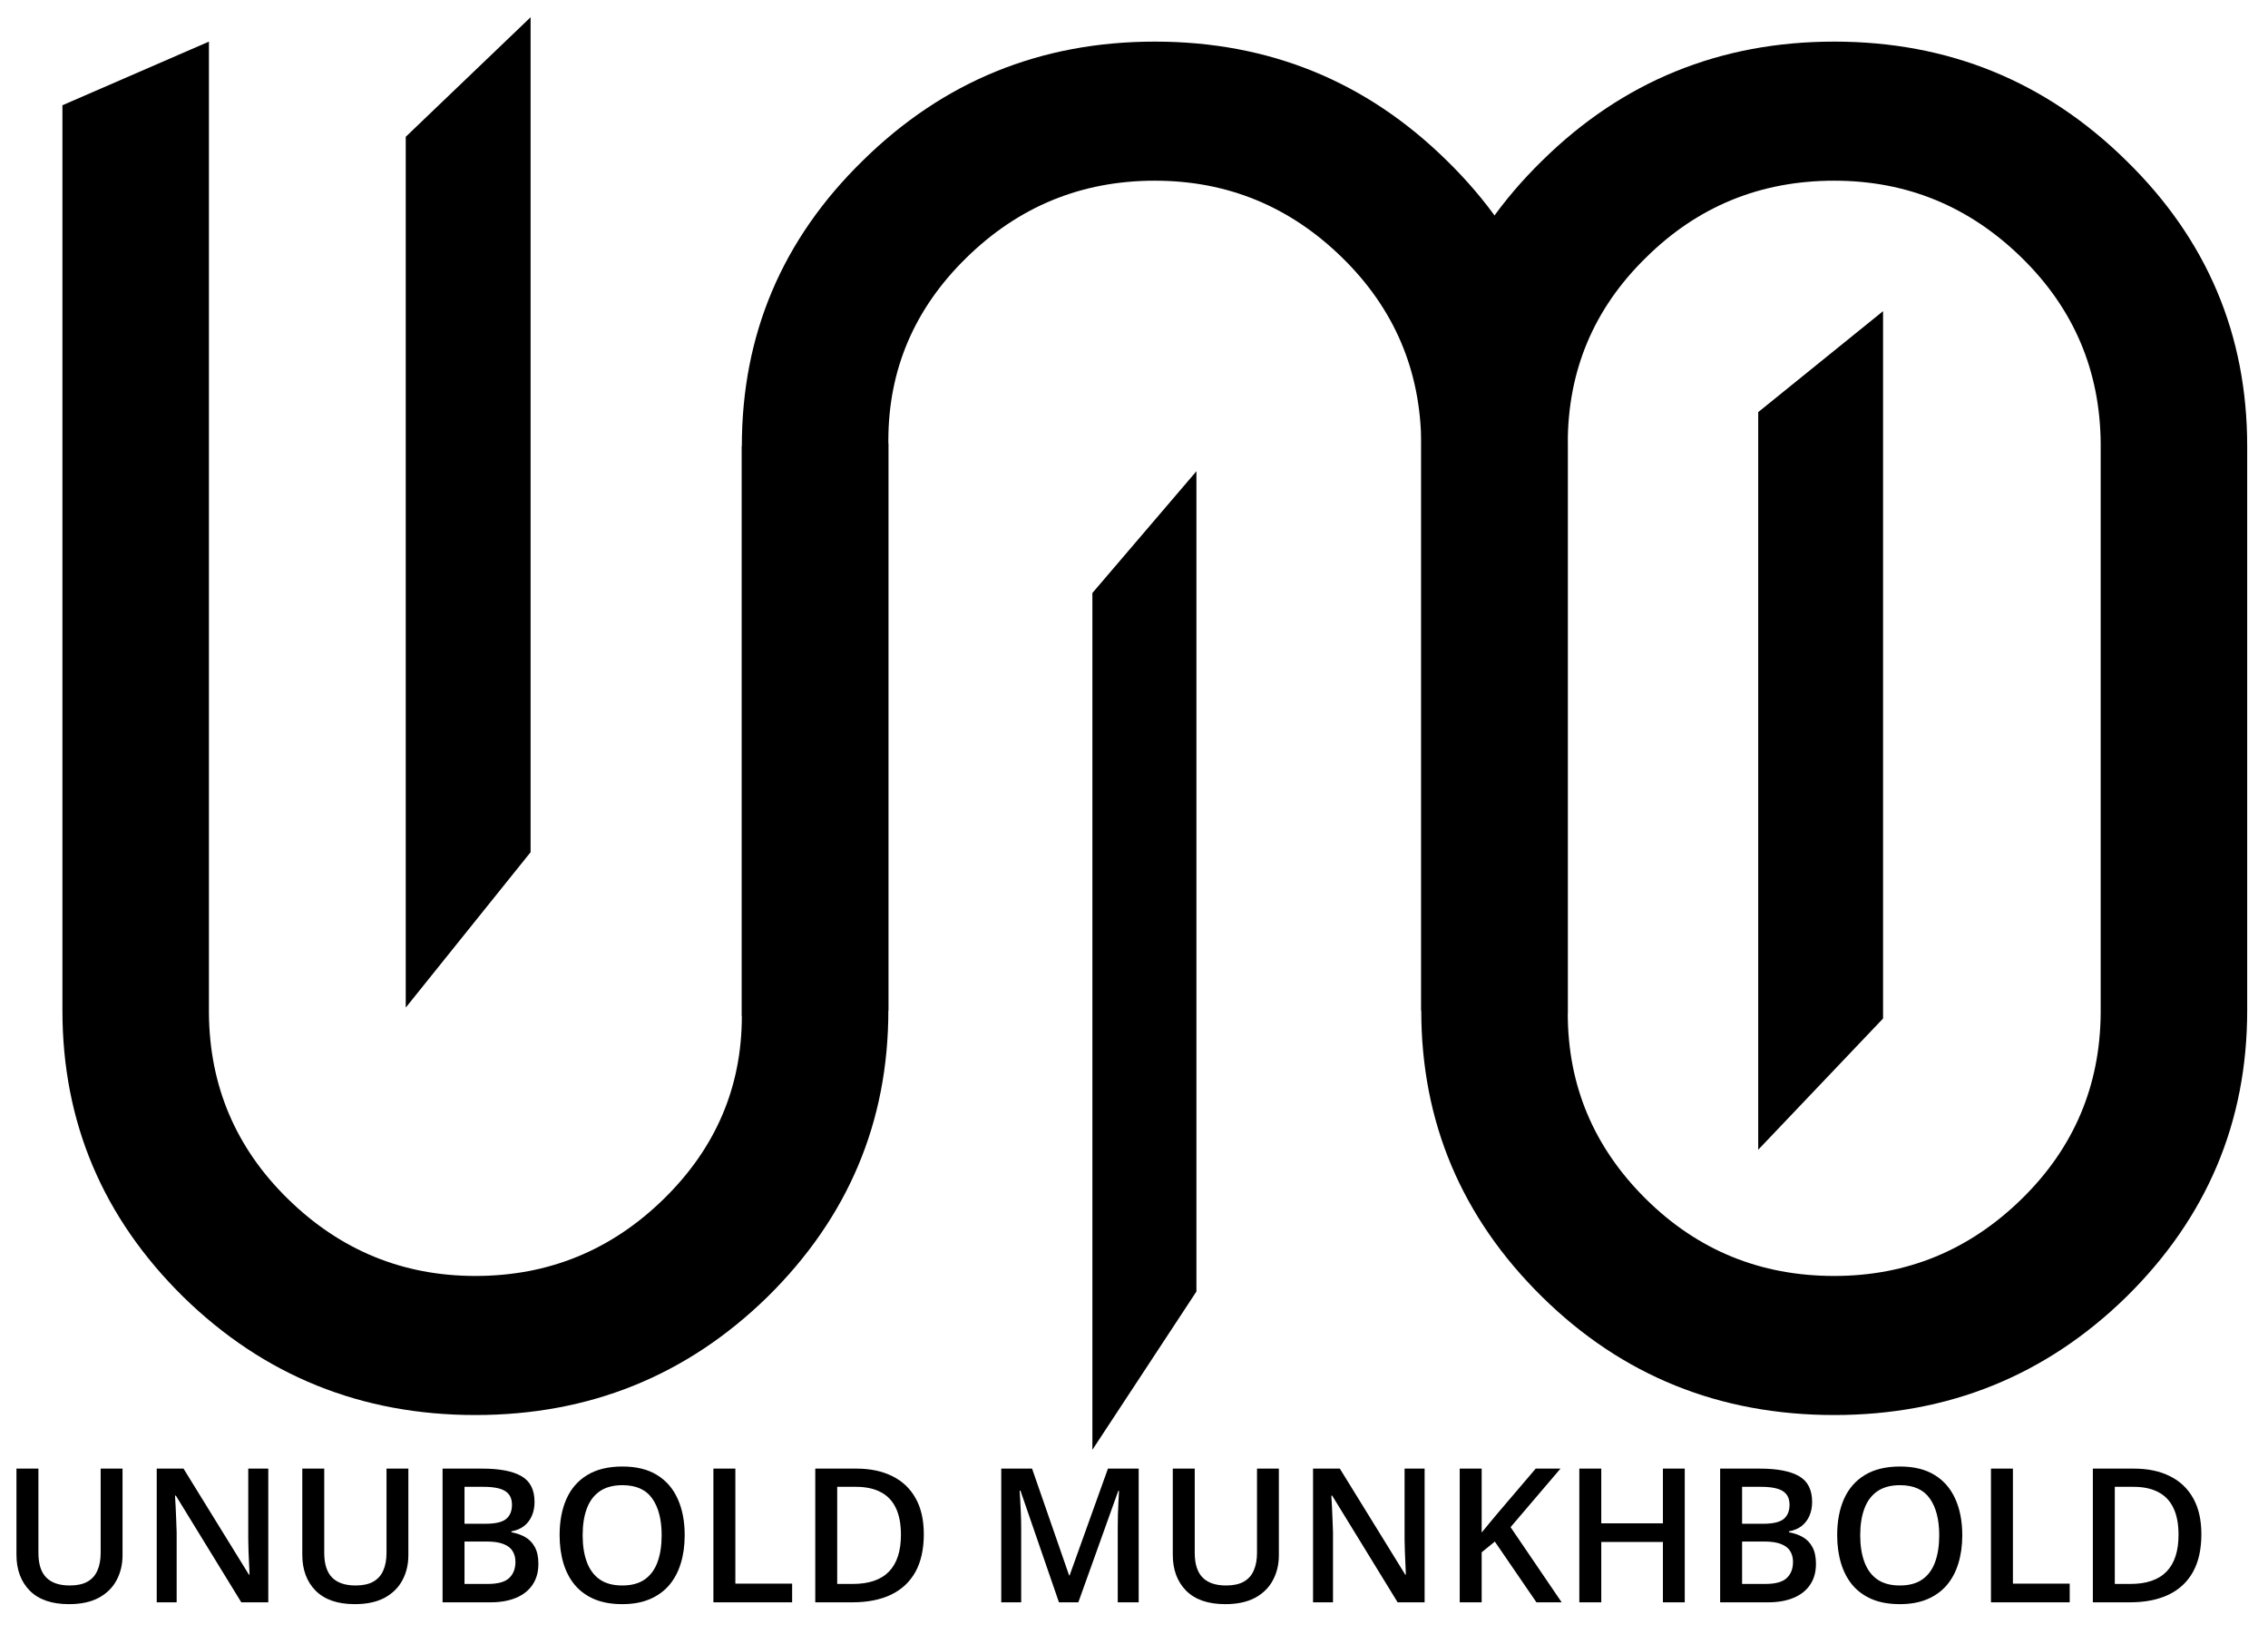 <svg width="109" height="79" viewBox="0 0 109 79" fill="none" xmlns="http://www.w3.org/2000/svg">
<path d="M3 48.562V5.058L10.041 2V48.694C10.07 52.188 11.332 55.158 13.826 57.604C16.349 60.079 19.356 61.317 22.847 61.317C26.368 61.317 29.389 60.079 31.912 57.604C34.406 55.158 35.653 52.232 35.653 48.825C35.653 48.766 35.653 48.723 35.653 48.694V21.438L42.694 21.306V48.562C42.694 53.921 40.758 58.507 36.885 62.322C33.013 66.107 28.333 68 22.847 68C17.361 68 12.681 66.107 8.809 62.322C4.936 58.507 3 53.921 3 48.562Z" fill="black"/>
<path d="M35.653 48.825V21.438C35.653 16.079 37.589 11.508 41.462 7.722C45.334 3.907 50.014 2 55.5 2C60.986 2 65.665 3.907 69.538 7.722C73.411 11.508 75.347 16.079 75.347 21.438V48.694L68.306 48.562V21.306C68.277 17.812 67.015 14.842 64.521 12.396C61.998 9.921 58.991 8.683 55.5 8.683C51.98 8.683 48.958 9.921 46.435 12.396C43.941 14.842 42.694 17.768 42.694 21.175C42.694 21.234 42.694 21.277 42.694 21.306V48.562L35.653 48.825Z" fill="black"/>
<path d="M108 21.438C108 21.438 108 30.479 108 48.562C108 53.921 106.064 58.507 102.191 62.322C98.319 66.107 93.639 68 88.153 68C82.638 68 77.958 66.107 74.115 62.322C70.242 58.507 68.306 53.921 68.306 48.562V21.438C68.306 16.079 70.242 11.508 74.115 7.722C77.987 3.907 82.667 2 88.153 2C93.639 2 98.319 3.907 102.191 7.722C106.064 11.508 108 16.079 108 21.438ZM75.347 21.306V48.694C75.347 52.159 76.594 55.129 79.088 57.604C81.581 60.079 84.603 61.317 88.153 61.317C91.644 61.317 94.651 60.079 97.174 57.604C99.668 55.158 100.93 52.188 100.959 48.694V21.306C100.93 17.812 99.668 14.842 97.174 12.396C94.651 9.921 91.644 8.683 88.153 8.683C84.603 8.683 81.581 9.921 79.088 12.396C76.594 14.842 75.347 17.812 75.347 21.306Z" fill="black"/>
<path d="M57 24L53 28.681V68L57 61.915V24Z" fill="black" stroke="black"/>
<path d="M25 2L20 6.787V47L25 40.777V2Z" fill="black" stroke="black"/>
<path d="M90 16L85 20.043V54L90 48.745V16Z" fill="black" stroke="black"/>
<path d="M5.889 70.575V74.732C5.889 75.181 5.793 75.582 5.603 75.936C5.416 76.291 5.131 76.572 4.75 76.78C4.37 76.985 3.891 77.088 3.313 77.088C2.49 77.088 1.863 76.873 1.433 76.442C1.005 76.008 0.791 75.433 0.791 74.715V70.575H1.846V74.623C1.846 75.159 1.972 75.554 2.224 75.809C2.476 76.064 2.852 76.191 3.353 76.191C3.699 76.191 3.98 76.131 4.197 76.011C4.417 75.888 4.578 75.71 4.68 75.475C4.786 75.238 4.838 74.952 4.838 74.618V70.575H5.889ZM12.894 77H11.597L8.451 71.872H8.411C8.423 72.044 8.433 72.228 8.442 72.421C8.454 72.614 8.462 72.814 8.468 73.019C8.477 73.224 8.484 73.432 8.49 73.643V77H7.532V70.575H8.82L11.962 75.668H11.993C11.987 75.519 11.979 75.348 11.971 75.154C11.962 74.961 11.953 74.762 11.944 74.557C11.938 74.349 11.934 74.148 11.931 73.955V70.575H12.894V77ZM19.626 70.575V74.732C19.626 75.181 19.531 75.582 19.34 75.936C19.153 76.291 18.869 76.572 18.488 76.78C18.107 76.985 17.628 77.088 17.051 77.088C16.227 77.088 15.601 76.873 15.17 76.442C14.742 76.008 14.528 75.433 14.528 74.715V70.575H15.583V74.623C15.583 75.159 15.709 75.554 15.961 75.809C16.213 76.064 16.589 76.191 17.09 76.191C17.436 76.191 17.717 76.131 17.934 76.011C18.154 75.888 18.315 75.71 18.418 75.475C18.523 75.238 18.576 74.952 18.576 74.618V70.575H19.626ZM21.27 70.575H23.181C24.01 70.575 24.636 70.695 25.058 70.936C25.48 71.176 25.69 71.59 25.69 72.179C25.69 72.425 25.646 72.648 25.559 72.847C25.474 73.043 25.349 73.206 25.185 73.335C25.021 73.461 24.819 73.546 24.579 73.59V73.634C24.828 73.678 25.049 73.755 25.242 73.867C25.439 73.978 25.592 74.138 25.704 74.346C25.818 74.554 25.875 74.823 25.875 75.154C25.875 75.547 25.781 75.881 25.594 76.156C25.409 76.432 25.144 76.641 24.798 76.785C24.456 76.928 24.048 77 23.577 77H21.27V70.575ZM22.324 73.225H23.335C23.812 73.225 24.144 73.147 24.328 72.992C24.513 72.837 24.605 72.61 24.605 72.311C24.605 72.006 24.495 71.787 24.275 71.652C24.059 71.517 23.713 71.45 23.238 71.45H22.324V73.225ZM22.324 74.078V76.117H23.436C23.928 76.117 24.274 76.022 24.473 75.831C24.672 75.641 24.772 75.383 24.772 75.058C24.772 74.858 24.727 74.686 24.636 74.539C24.548 74.393 24.403 74.28 24.201 74.201C23.998 74.119 23.726 74.078 23.383 74.078H22.324ZM32.906 73.779C32.906 74.274 32.843 74.725 32.717 75.132C32.594 75.537 32.408 75.885 32.159 76.178C31.91 76.468 31.598 76.692 31.223 76.851C30.848 77.009 30.409 77.088 29.905 77.088C29.392 77.088 28.947 77.009 28.569 76.851C28.194 76.692 27.882 76.467 27.633 76.174C27.387 75.881 27.202 75.531 27.079 75.124C26.956 74.716 26.895 74.265 26.895 73.77C26.895 73.108 27.003 72.531 27.22 72.039C27.439 71.543 27.772 71.16 28.217 70.887C28.666 70.612 29.231 70.474 29.914 70.474C30.581 70.474 31.137 70.61 31.579 70.883C32.022 71.155 32.352 71.539 32.572 72.034C32.795 72.526 32.906 73.108 32.906 73.779ZM28.002 73.779C28.002 74.274 28.069 74.703 28.204 75.066C28.339 75.427 28.545 75.705 28.824 75.901C29.105 76.095 29.465 76.191 29.905 76.191C30.347 76.191 30.707 76.095 30.986 75.901C31.264 75.705 31.469 75.427 31.601 75.066C31.733 74.703 31.799 74.274 31.799 73.779C31.799 73.026 31.648 72.437 31.346 72.012C31.047 71.585 30.57 71.371 29.914 71.371C29.474 71.371 29.112 71.467 28.828 71.661C28.547 71.854 28.339 72.131 28.204 72.491C28.069 72.849 28.002 73.278 28.002 73.779ZM34.286 77V70.575H35.341V76.103H38.07V77H34.286ZM44.398 73.726C44.398 74.45 44.263 75.055 43.994 75.541C43.724 76.024 43.333 76.389 42.82 76.635C42.308 76.878 41.69 77 40.966 77H39.182V70.575H41.159C41.824 70.575 42.398 70.695 42.882 70.936C43.365 71.173 43.739 71.526 44.002 71.995C44.266 72.46 44.398 73.038 44.398 73.726ZM43.299 73.757C43.299 73.23 43.216 72.796 43.049 72.456C42.885 72.116 42.642 71.864 42.319 71.7C42 71.533 41.606 71.45 41.137 71.45H40.236V76.117H40.983C41.76 76.117 42.34 75.919 42.724 75.523C43.107 75.128 43.299 74.539 43.299 73.757ZM50.893 77L49.043 71.634H49.003C49.012 71.754 49.023 71.918 49.034 72.126C49.046 72.335 49.056 72.557 49.065 72.794C49.074 73.032 49.078 73.259 49.078 73.476V77H48.12V70.575H49.601L51.381 75.704H51.407L53.248 70.575H54.725V77H53.719V73.423C53.719 73.227 53.722 73.014 53.727 72.786C53.736 72.557 53.745 72.34 53.754 72.135C53.766 71.93 53.774 71.766 53.78 71.643H53.745L51.825 77H50.893ZM61.462 70.575V74.732C61.462 75.181 61.367 75.582 61.176 75.936C60.989 76.291 60.705 76.572 60.324 76.78C59.943 76.985 59.464 77.088 58.887 77.088C58.063 77.088 57.437 76.873 57.006 76.442C56.578 76.008 56.364 75.433 56.364 74.715V70.575H57.419V74.623C57.419 75.159 57.545 75.554 57.797 75.809C58.049 76.064 58.425 76.191 58.926 76.191C59.272 76.191 59.553 76.131 59.77 76.011C59.99 75.888 60.151 75.71 60.253 75.475C60.359 75.238 60.412 74.952 60.412 74.618V70.575H61.462ZM68.467 77H67.17L64.024 71.872H63.984C63.996 72.044 64.006 72.228 64.015 72.421C64.027 72.614 64.036 72.814 64.041 73.019C64.05 73.224 64.058 73.432 64.064 73.643V77H63.105V70.575H64.393L67.535 75.668H67.566C67.56 75.519 67.553 75.348 67.544 75.154C67.535 74.961 67.526 74.762 67.518 74.557C67.512 74.349 67.507 74.148 67.504 73.955V70.575H68.467V77ZM75.054 77H73.841L71.842 74.082L71.209 74.596V77H70.154V70.575H71.209V73.647C71.338 73.489 71.468 73.331 71.6 73.172C71.732 73.014 71.864 72.856 71.996 72.698L73.806 70.575H74.997L72.598 73.388L75.054 77ZM80.969 77H79.919V74.1H76.957V77H75.902V70.575H76.957V73.203H79.919V70.575H80.969V77ZM82.67 70.575H84.582C85.411 70.575 86.036 70.695 86.458 70.936C86.88 71.176 87.091 71.59 87.091 72.179C87.091 72.425 87.047 72.648 86.959 72.847C86.874 73.043 86.749 73.206 86.585 73.335C86.421 73.461 86.219 73.546 85.979 73.59V73.634C86.228 73.678 86.449 73.755 86.643 73.867C86.839 73.978 86.993 74.138 87.104 74.346C87.218 74.554 87.275 74.823 87.275 75.154C87.275 75.547 87.182 75.881 86.994 76.156C86.81 76.432 86.544 76.641 86.199 76.785C85.856 76.928 85.449 77 84.977 77H82.67V70.575ZM83.725 73.225H84.735C85.213 73.225 85.544 73.147 85.728 72.992C85.913 72.837 86.005 72.61 86.005 72.311C86.005 72.006 85.895 71.787 85.676 71.652C85.459 71.517 85.113 71.45 84.639 71.45H83.725V73.225ZM83.725 74.078V76.117H84.836C85.329 76.117 85.674 76.022 85.874 75.831C86.073 75.641 86.172 75.383 86.172 75.058C86.172 74.858 86.127 74.686 86.036 74.539C85.948 74.393 85.803 74.28 85.601 74.201C85.399 74.119 85.126 74.078 84.784 74.078H83.725ZM94.307 73.779C94.307 74.274 94.244 74.725 94.118 75.132C93.995 75.537 93.809 75.885 93.56 76.178C93.311 76.468 92.999 76.692 92.624 76.851C92.249 77.009 91.809 77.088 91.305 77.088C90.793 77.088 90.347 77.009 89.969 76.851C89.594 76.692 89.282 76.467 89.033 76.174C88.787 75.881 88.603 75.531 88.48 75.124C88.356 74.716 88.295 74.265 88.295 73.77C88.295 73.108 88.403 72.531 88.62 72.039C88.84 71.543 89.172 71.16 89.618 70.887C90.066 70.612 90.631 70.474 91.314 70.474C91.982 70.474 92.537 70.61 92.98 70.883C93.422 71.155 93.753 71.539 93.973 72.034C94.195 72.526 94.307 73.108 94.307 73.779ZM89.402 73.779C89.402 74.274 89.47 74.703 89.605 75.066C89.739 75.427 89.946 75.705 90.224 75.901C90.505 76.095 90.866 76.191 91.305 76.191C91.748 76.191 92.108 76.095 92.386 75.901C92.665 75.705 92.87 75.427 93.001 75.066C93.133 74.703 93.199 74.274 93.199 73.779C93.199 73.026 93.048 72.437 92.747 72.012C92.448 71.585 91.97 71.371 91.314 71.371C90.874 71.371 90.513 71.467 90.228 71.661C89.947 71.854 89.739 72.131 89.605 72.491C89.47 72.849 89.402 73.278 89.402 73.779ZM95.686 77V70.575H96.741V76.103H99.47V77H95.686ZM105.798 73.726C105.798 74.45 105.664 75.055 105.394 75.541C105.125 76.024 104.733 76.389 104.221 76.635C103.708 76.878 103.09 77 102.366 77H100.582V70.575H102.56C103.225 70.575 103.799 70.695 104.282 70.936C104.766 71.173 105.139 71.526 105.403 71.995C105.667 72.46 105.798 73.038 105.798 73.726ZM104.7 73.757C104.7 73.23 104.616 72.796 104.449 72.456C104.285 72.116 104.042 71.864 103.72 71.7C103.4 71.533 103.006 71.45 102.538 71.45H101.637V76.117H102.384C103.16 76.117 103.74 75.919 104.124 75.523C104.508 75.128 104.7 74.539 104.7 73.757Z" fill="black"/>
</svg>
